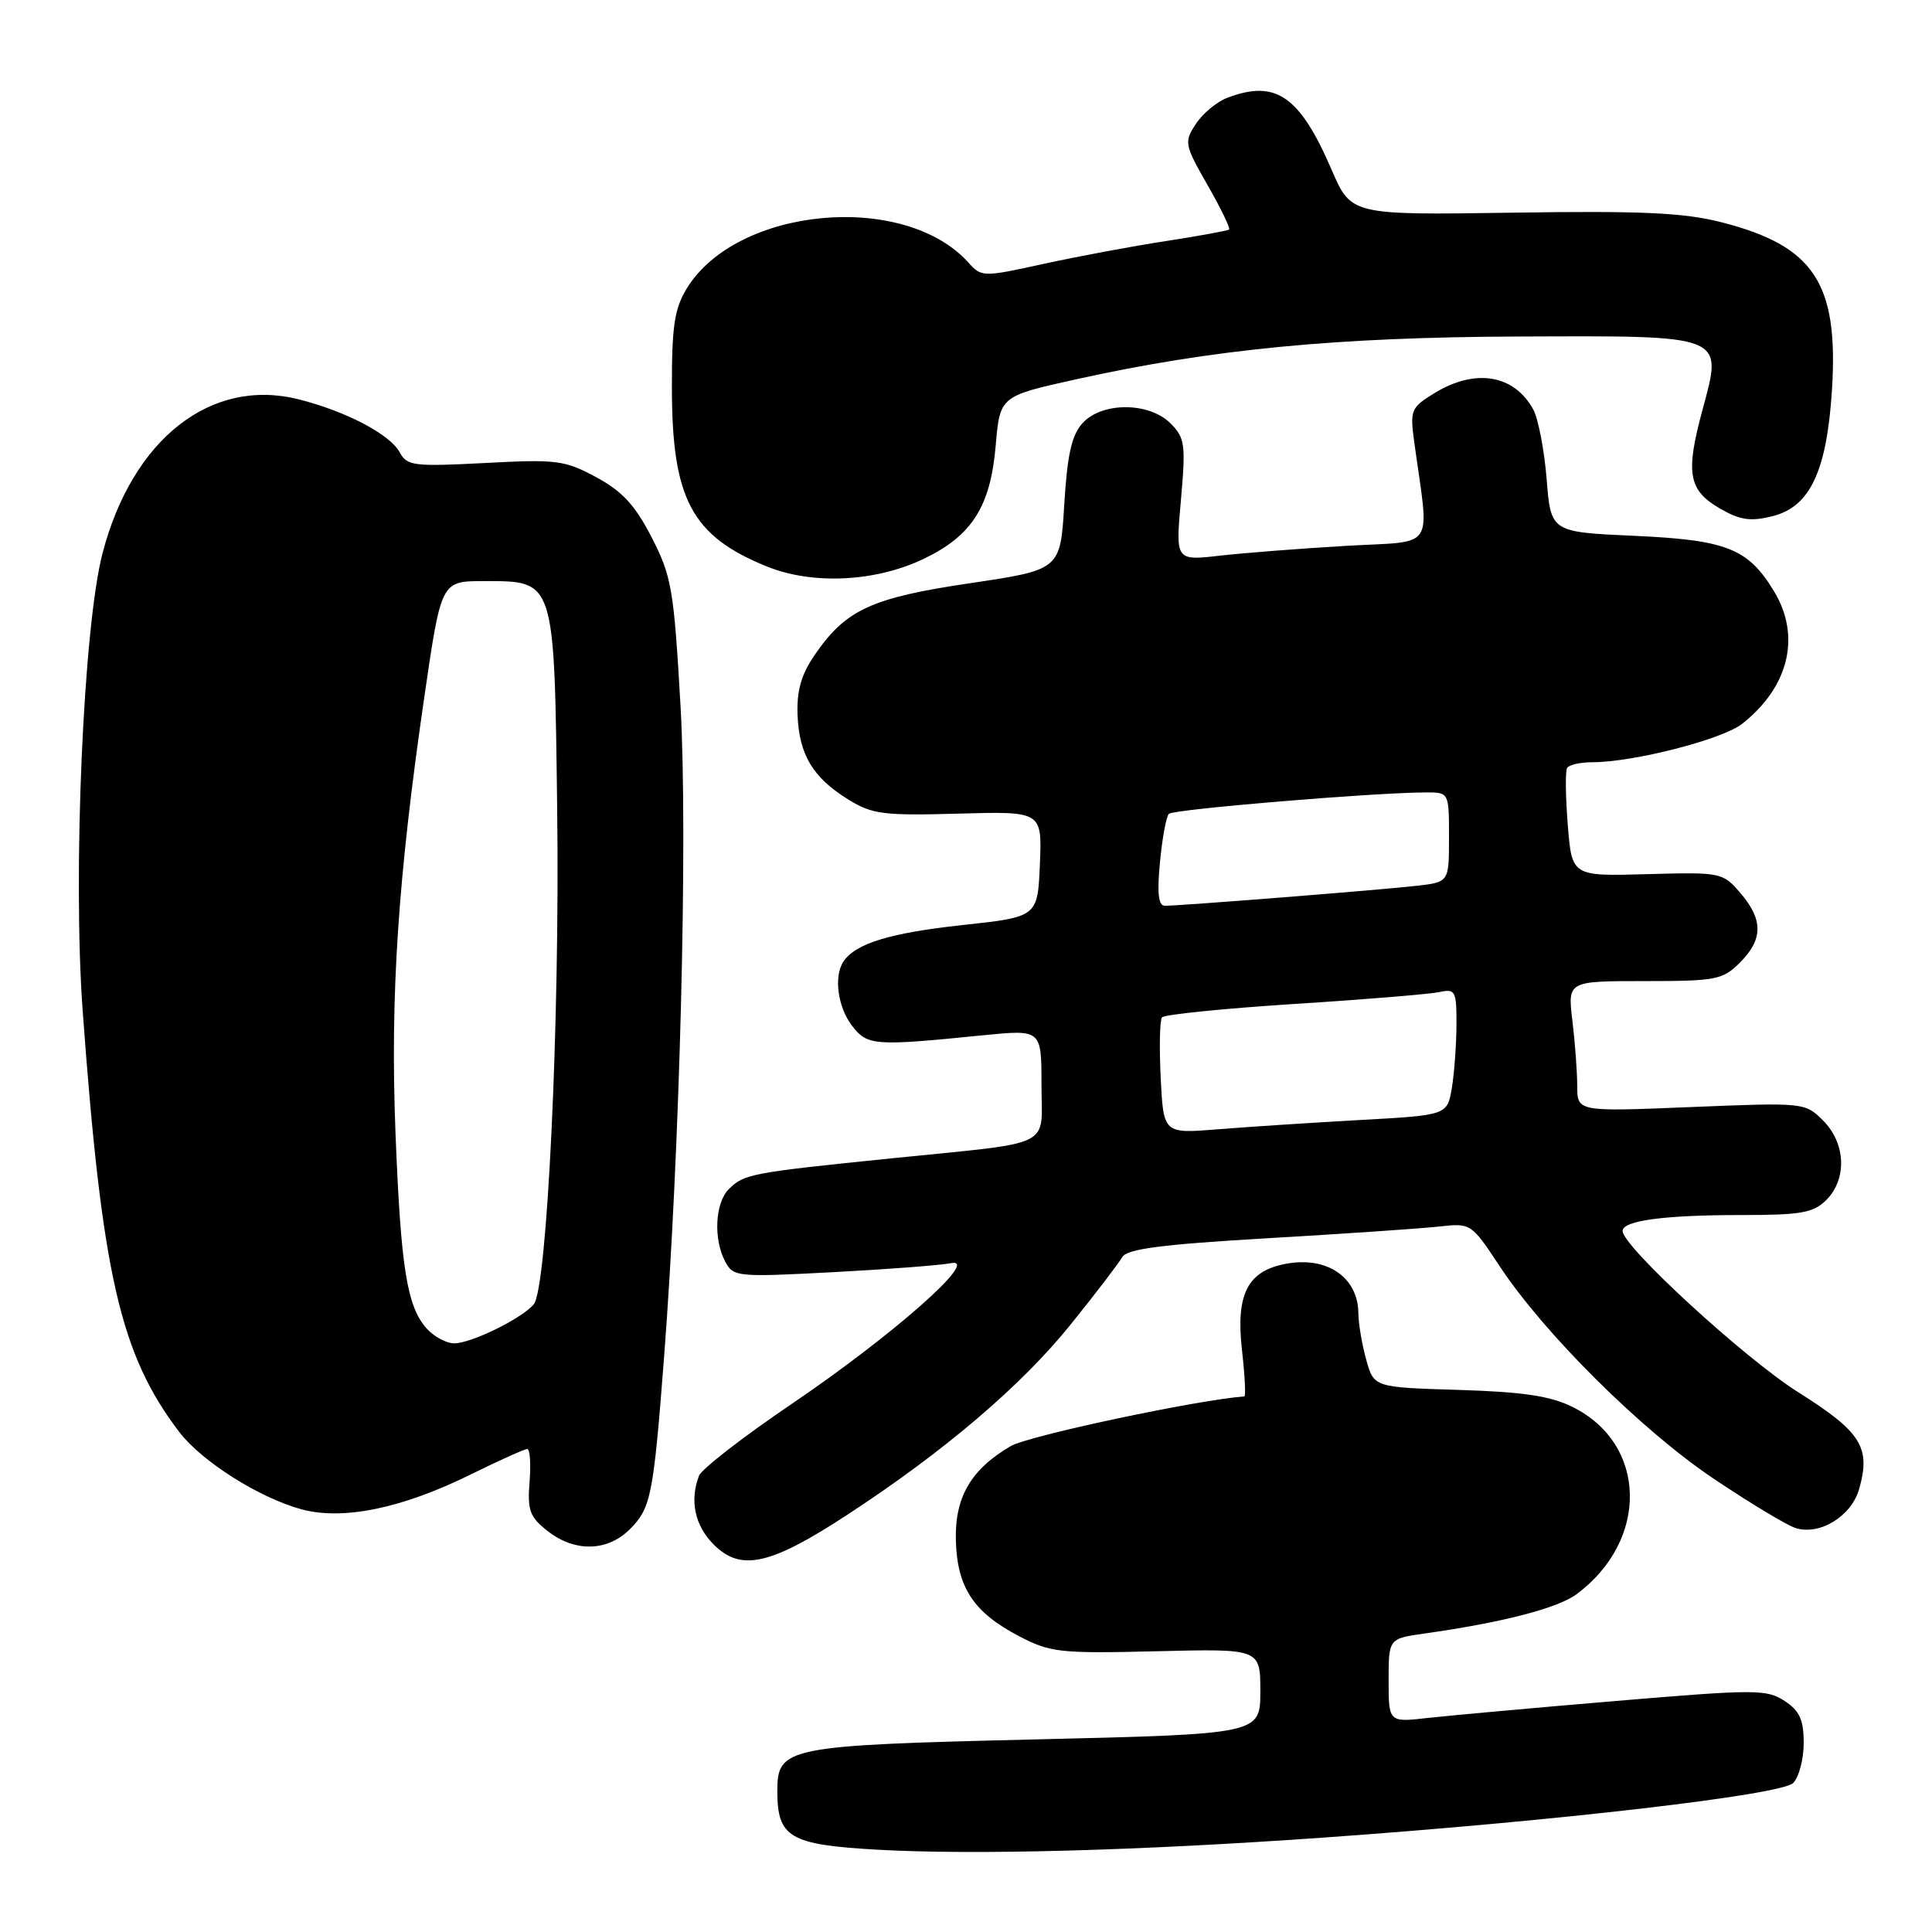 <?xml version="1.0" encoding="UTF-8" standalone="no"?>
<!DOCTYPE svg PUBLIC "-//W3C//DTD SVG 1.1//EN" "http://www.w3.org/Graphics/SVG/1.1/DTD/svg11.dtd" >
<svg xmlns="http://www.w3.org/2000/svg" xmlns:xlink="http://www.w3.org/1999/xlink" version="1.1" viewBox="0 0 256 256">
 <g >
 <path fill="currentColor"
d=" M 175.52 243.48 C 206.45 241.28 236.01 237.84 237.60 236.26 C 238.37 235.49 239.00 233.10 239.00 230.95 C 239.00 227.87 238.46 226.69 236.46 225.38 C 234.09 223.83 232.59 223.83 214.21 225.38 C 203.37 226.29 192.14 227.31 189.25 227.63 C 184.00 228.23 184.00 228.23 184.00 222.68 C 184.00 217.12 184.00 217.12 188.75 216.45 C 199.04 215.00 206.39 213.10 208.89 211.25 C 218.54 204.10 218.28 191.33 208.37 186.43 C 205.43 184.97 201.81 184.43 193.27 184.17 C 182.05 183.83 182.05 183.83 181.03 180.16 C 180.47 178.15 180.00 175.38 179.99 174.00 C 179.95 169.25 175.83 166.43 170.39 167.46 C 165.29 168.41 163.73 171.49 164.57 178.91 C 164.95 182.26 165.09 185.01 164.88 185.03 C 158.44 185.53 136.26 190.25 133.92 191.62 C 128.62 194.72 126.48 198.43 126.66 204.21 C 126.85 210.40 129.03 213.67 135.06 216.82 C 139.19 218.97 140.46 219.11 153.25 218.80 C 167.00 218.46 167.00 218.46 167.00 224.11 C 167.00 229.77 167.00 229.77 137.25 230.48 C 104.12 231.27 103.00 231.50 103.00 237.33 C 103.00 243.47 104.63 244.43 116.17 245.09 C 129.08 245.82 150.82 245.23 175.52 243.48 Z  M 112.25 200.73 C 125.11 192.33 135.37 183.59 141.90 175.46 C 145.20 171.37 148.25 167.37 148.70 166.58 C 149.31 165.49 153.83 164.90 168.00 164.07 C 178.18 163.48 188.40 162.78 190.71 162.52 C 194.89 162.05 194.95 162.09 198.71 167.77 C 204.62 176.73 217.59 189.60 227.15 195.99 C 231.94 199.20 236.79 202.12 237.92 202.47 C 241.11 203.49 245.31 200.92 246.34 197.32 C 247.92 191.79 246.64 189.75 238.28 184.48 C 231.18 180.01 215.00 165.15 215.00 163.11 C 215.00 161.74 220.51 161.00 230.62 161.00 C 238.67 161.00 240.28 160.72 242.00 159.00 C 244.76 156.24 244.58 151.48 241.58 148.49 C 239.18 146.09 239.08 146.08 224.08 146.69 C 209.00 147.31 209.00 147.31 208.99 143.91 C 208.99 142.03 208.70 138.14 208.35 135.25 C 207.72 130.00 207.72 130.00 217.91 130.00 C 227.39 130.00 228.26 129.83 230.55 127.55 C 233.63 124.46 233.65 121.87 230.61 118.33 C 228.26 115.60 228.06 115.56 218.25 115.83 C 208.28 116.11 208.28 116.11 207.74 109.31 C 207.44 105.56 207.40 102.16 207.65 101.75 C 207.91 101.34 209.41 101.00 210.99 101.00 C 216.43 101.00 228.21 97.98 230.83 95.92 C 237.07 91.01 238.68 84.27 235.04 78.30 C 231.61 72.67 228.78 71.55 216.55 71.00 C 205.50 70.50 205.50 70.50 204.94 63.50 C 204.63 59.65 203.83 55.50 203.17 54.27 C 200.65 49.65 195.52 48.78 190.14 52.05 C 186.95 54.00 186.82 54.31 187.39 58.55 C 189.40 73.24 190.47 71.62 178.34 72.33 C 172.38 72.68 164.86 73.26 161.63 73.63 C 155.76 74.30 155.76 74.30 156.48 66.25 C 157.13 58.88 157.01 58.01 155.10 56.10 C 152.25 53.25 146.00 53.24 143.43 56.08 C 142.00 57.66 141.42 60.26 141.02 66.83 C 140.50 75.50 140.50 75.50 128.52 77.28 C 115.42 79.22 112.06 80.78 107.92 86.83 C 106.17 89.38 105.56 91.53 105.68 94.73 C 105.89 100.01 107.70 103.04 112.42 105.95 C 115.58 107.90 117.07 108.09 127.01 107.81 C 138.08 107.50 138.08 107.50 137.79 114.50 C 137.50 121.50 137.50 121.50 127.49 122.58 C 117.92 123.62 113.36 125.02 111.77 127.40 C 110.45 129.36 111.00 133.44 112.90 135.92 C 114.94 138.57 115.82 138.63 130.25 137.18 C 138.00 136.41 138.00 136.41 138.00 143.68 C 138.00 152.27 140.09 151.25 118.00 153.50 C 99.48 155.39 98.58 155.56 96.57 157.57 C 94.74 159.40 94.51 164.22 96.11 167.20 C 97.17 169.19 97.73 169.24 110.36 168.57 C 117.59 168.19 124.62 167.65 126.00 167.38 C 130.05 166.57 118.34 176.92 104.87 186.05 C 98.47 190.38 92.96 194.66 92.62 195.55 C 91.36 198.84 92.07 202.16 94.57 204.66 C 98.17 208.26 102.05 207.40 112.25 200.73 Z  M 83.48 202.61 C 86.25 199.84 86.58 198.17 87.98 180.00 C 90.09 152.68 91.15 110.92 90.18 93.66 C 89.29 78.07 89.01 76.39 86.36 71.23 C 84.16 66.94 82.46 65.10 79.00 63.23 C 74.83 60.98 73.75 60.84 64.26 61.35 C 54.83 61.84 53.93 61.73 52.97 59.95 C 51.70 57.56 45.84 54.49 39.56 52.91 C 27.95 49.99 17.53 58.17 13.58 73.33 C 11.05 83.06 9.63 115.73 10.95 133.85 C 13.51 168.93 15.92 179.44 23.74 189.73 C 26.74 193.66 34.37 198.48 39.98 200.00 C 45.47 201.47 53.27 199.87 62.36 195.38 C 66.13 193.52 69.51 192.00 69.87 192.00 C 70.22 192.00 70.36 193.96 70.17 196.36 C 69.87 200.12 70.19 201.01 72.55 202.86 C 76.16 205.70 80.49 205.61 83.48 202.61 Z  M 122.48 74.01 C 128.81 70.95 131.24 67.10 131.93 59.09 C 132.50 52.50 132.50 52.50 142.50 50.28 C 160.54 46.28 176.99 44.68 201.21 44.59 C 228.81 44.48 228.30 44.28 225.58 54.34 C 223.32 62.69 223.72 64.94 227.85 67.35 C 230.55 68.92 231.92 69.13 234.85 68.40 C 239.84 67.17 242.07 62.43 242.75 51.59 C 243.62 37.52 240.37 32.59 228.14 29.46 C 223.14 28.18 217.64 27.92 200.47 28.18 C 179.04 28.50 179.04 28.50 176.45 22.50 C 172.21 12.69 169.05 10.51 162.62 12.96 C 161.24 13.48 159.36 15.04 158.46 16.42 C 156.88 18.83 156.94 19.16 160.01 24.53 C 161.77 27.60 163.05 30.25 162.86 30.41 C 162.66 30.58 158.90 31.26 154.50 31.94 C 150.10 32.61 142.81 33.98 138.30 34.96 C 130.21 36.74 130.07 36.73 128.30 34.77 C 119.77 25.34 97.60 27.40 90.99 38.24 C 89.36 40.93 89.01 43.26 89.03 51.50 C 89.05 66.15 91.68 71.05 101.64 75.07 C 107.73 77.53 116.09 77.10 122.48 74.01 Z  M 153.80 142.86 C 153.60 138.81 153.67 135.19 153.97 134.81 C 154.26 134.43 162.15 133.63 171.50 133.03 C 180.85 132.44 189.51 131.72 190.75 131.45 C 192.84 131.00 193.00 131.30 192.99 135.73 C 192.98 138.35 192.71 142.14 192.38 144.14 C 191.77 147.77 191.77 147.77 180.14 148.41 C 173.74 148.77 165.28 149.32 161.34 149.64 C 154.17 150.22 154.17 150.22 153.80 142.86 Z  M 153.70 114.25 C 154.00 111.09 154.53 108.20 154.88 107.84 C 155.45 107.23 182.28 105.00 189.02 105.00 C 191.99 105.00 192.00 105.02 192.00 110.94 C 192.00 116.88 192.00 116.88 187.75 117.37 C 182.98 117.92 156.15 120.04 154.32 120.02 C 153.49 120.00 153.31 118.30 153.70 114.25 Z  M 56.57 176.07 C 53.92 173.15 53.11 168.06 52.40 150.00 C 51.70 131.88 52.73 116.31 56.24 92.25 C 58.46 77.00 58.46 77.00 64.08 77.00 C 73.58 77.00 73.44 76.56 73.83 107.35 C 74.19 135.37 72.51 170.65 70.73 172.82 C 69.19 174.69 62.45 178.00 60.19 178.00 C 59.16 178.00 57.53 177.13 56.57 176.07 Z "/>
</g>
</svg>